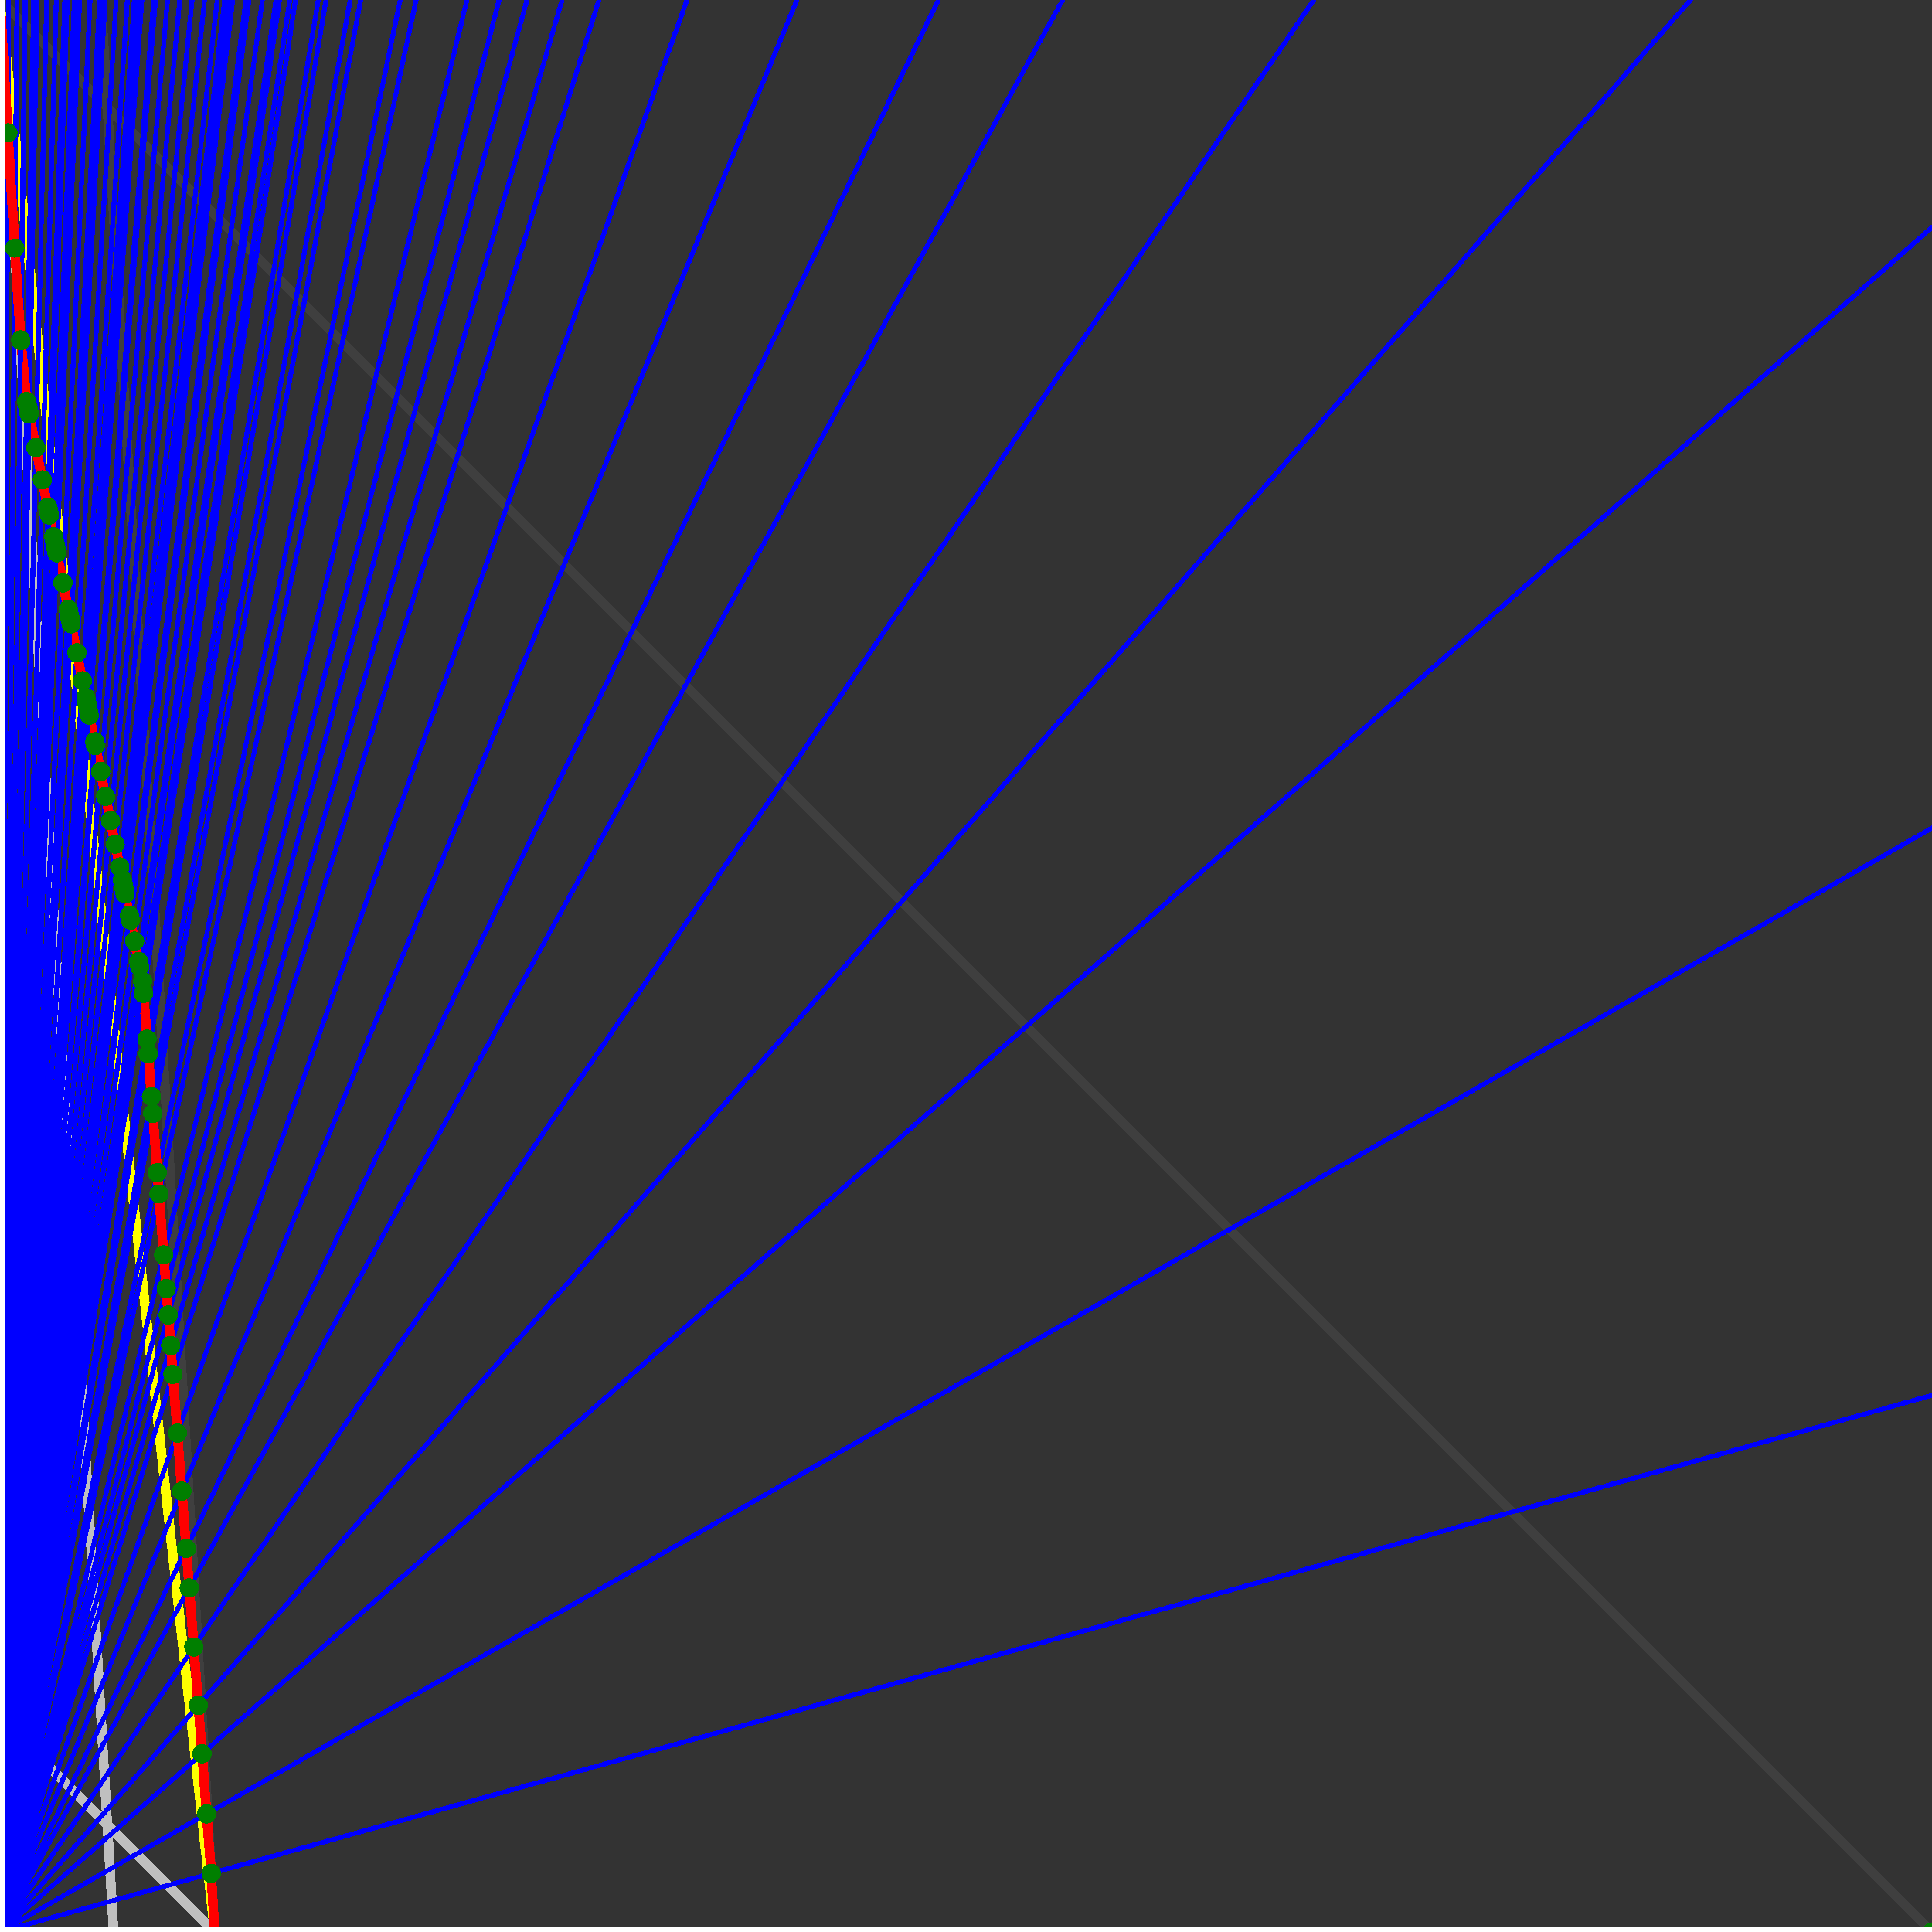 <svg xmlns="http://www.w3.org/2000/svg" version="1.1" width = "750" height = "750" viewBox = "0 0 750 750"  shape-rendering="crispEdges">
<rect x="0" y="0" width="750" height="750" fill="#333333" stroke="none"/>
<path stroke-linejoin="round" stroke-linecap="round" stroke="rgb(255,255,0)" stroke-width="3.75" fill="none" d="M 83.333 750 L 0 0 " />
<path stroke-linejoin="round" stroke-linecap="round" stroke="rgb(63,63,63)" stroke-width="3.75" fill="none" d="M 0 0 L 750 750 M 83.333 750 L 39.216 0 " />
<path stroke-linejoin="round" stroke-linecap="round" stroke="rgb(191,191,191)" stroke-width="3.75" fill="none" d="M 0 666.667 L 83.333 750 M 0 0 L 44.118 750 " />
<path stroke-linejoin="round" stroke-linecap="round" stroke="rgb(0,0,255)" stroke-width="1.875" fill="none" d="M 0 750 L 750 541.667 " />
<path stroke-linejoin="round" stroke-linecap="round" stroke="rgb(255,0,0)" stroke-width="3.75" fill="none" d="M 81.994 727.224 L 83.333 750 " />
<path stroke-linejoin="round" stroke-linecap="round" stroke="rgb(0,0,255)" stroke-width="1.875" fill="none" d="M 0 750 L 750 321.429 " />
<path stroke-linejoin="round" stroke-linecap="round" stroke="rgb(255,0,0)" stroke-width="3.75" fill="none" d="M 80.219 704.16 L 81.994 727.224 " />
<path stroke-linejoin="round" stroke-linecap="round" stroke="rgb(0,0,255)" stroke-width="1.875" fill="none" d="M 0 750 L 750 88.235 " />
<path stroke-linejoin="round" stroke-linecap="round" stroke="rgb(255,0,0)" stroke-width="3.75" fill="none" d="M 78.423 680.803 L 80.219 704.16 " />
<path stroke-linejoin="round" stroke-linecap="round" stroke="rgb(0,0,255)" stroke-width="1.875" fill="none" d="M 0 750 L 656.25 0 " />
<path stroke-linejoin="round" stroke-linecap="round" stroke="rgb(255,0,0)" stroke-width="3.75" fill="none" d="M 76.978 662.025 L 78.423 680.803 " />
<path stroke-linejoin="round" stroke-linecap="round" stroke="rgb(0,0,255)" stroke-width="1.875" fill="none" d="M 0 750 L 510 0 " />
<path stroke-linejoin="round" stroke-linecap="round" stroke="rgb(255,0,0)" stroke-width="3.75" fill="none" d="M 75.235 639.361 L 76.978 662.025 " />
<path stroke-linejoin="round" stroke-linecap="round" stroke="rgb(0,0,255)" stroke-width="1.875" fill="none" d="M 0 750 L 412.5 0 " />
<path stroke-linejoin="round" stroke-linecap="round" stroke="rgb(255,0,0)" stroke-width="3.75" fill="none" d="M 73.47 616.418 L 75.235 639.361 " />
<path stroke-linejoin="round" stroke-linecap="round" stroke="rgb(0,0,255)" stroke-width="1.875" fill="none" d="M 0 750 L 364.286 0 " />
<path stroke-linejoin="round" stroke-linecap="round" stroke="rgb(255,0,0)" stroke-width="3.75" fill="none" d="M 72.296 601.155 L 73.47 616.418 " />
<path stroke-linejoin="round" stroke-linecap="round" stroke="rgb(0,0,255)" stroke-width="1.875" fill="none" d="M 0 750 L 309.375 0 " />
<path stroke-linejoin="round" stroke-linecap="round" stroke="rgb(255,0,0)" stroke-width="3.75" fill="none" d="M 70.583 578.889 L 72.296 601.155 " />
<path stroke-linejoin="round" stroke-linecap="round" stroke="rgb(0,0,255)" stroke-width="1.875" fill="none" d="M 0 750 L 266.667 0 " />
<path stroke-linejoin="round" stroke-linecap="round" stroke="rgb(255,0,0)" stroke-width="3.75" fill="none" d="M 68.85 556.359 L 70.583 578.889 " />
<path stroke-linejoin="round" stroke-linecap="round" stroke="rgb(0,0,255)" stroke-width="1.875" fill="none" d="M 0 750 L 232.5 0 " />
<path stroke-linejoin="round" stroke-linecap="round" stroke="rgb(255,0,0)" stroke-width="3.75" fill="none" d="M 67.096 533.56 L 68.85 556.359 " />
<path stroke-linejoin="round" stroke-linecap="round" stroke="rgb(0,0,255)" stroke-width="1.875" fill="none" d="M 0 750 L 218.182 0 " />
<path stroke-linejoin="round" stroke-linecap="round" stroke="rgb(255,0,0)" stroke-width="3.75" fill="none" d="M 66.232 522.327 L 67.096 533.56 " />
<path stroke-linejoin="round" stroke-linecap="round" stroke="rgb(0,0,255)" stroke-width="1.875" fill="none" d="M 0 750 L 204.545 0 " />
<path stroke-linejoin="round" stroke-linecap="round" stroke="rgb(255,0,0)" stroke-width="3.75" fill="none" d="M 65.322 510.488 L 66.232 522.327 " />
<path stroke-linejoin="round" stroke-linecap="round" stroke="rgb(0,0,255)" stroke-width="1.875" fill="none" d="M 0 750 L 193.75 0 " />
<path stroke-linejoin="round" stroke-linecap="round" stroke="rgb(255,0,0)" stroke-width="3.75" fill="none" d="M 64.531 500.204 L 65.322 510.488 " />
<path stroke-linejoin="round" stroke-linecap="round" stroke="rgb(0,0,255)" stroke-width="1.875" fill="none" d="M 0 750 L 181.25 0 " />
<path stroke-linejoin="round" stroke-linecap="round" stroke="rgb(255,0,0)" stroke-width="3.75" fill="none" d="M 63.525 487.137 L 64.531 500.204 " />
<path stroke-linejoin="round" stroke-linecap="round" stroke="rgb(0,0,255)" stroke-width="1.875" fill="none" d="M 0 750 L 161.538 0 " />
<path stroke-linejoin="round" stroke-linecap="round" stroke="rgb(255,0,0)" stroke-width="3.75" fill="none" d="M 61.707 463.502 L 63.525 487.137 " />
<path stroke-linejoin="round" stroke-linecap="round" stroke="rgb(0,0,255)" stroke-width="1.875" fill="none" d="M 0 750 L 155.357 0 " />
<path stroke-linejoin="round" stroke-linecap="round" stroke="rgb(255,0,0)" stroke-width="3.75" fill="none" d="M 61.068 455.19 L 61.707 463.502 " />
<path stroke-linejoin="round" stroke-linecap="round" stroke="rgb(0,0,255)" stroke-width="1.875" fill="none" d="M 0 750 L 140 0 " />
<path stroke-linejoin="round" stroke-linecap="round" stroke="rgb(255,0,0)" stroke-width="3.75" fill="none" d="M 59.306 432.288 L 61.068 455.19 " />
<path stroke-linejoin="round" stroke-linecap="round" stroke="rgb(0,0,255)" stroke-width="1.875" fill="none" d="M 0 750 L 135.937 0 " />
<path stroke-linejoin="round" stroke-linecap="round" stroke="rgb(255,0,0)" stroke-width="3.75" fill="none" d="M 58.793 425.622 L 59.306 432.288 " />
<path stroke-linejoin="round" stroke-linecap="round" stroke="rgb(0,0,255)" stroke-width="1.875" fill="none" d="M 0 750 L 126.562 0 " />
<path stroke-linejoin="round" stroke-linecap="round" stroke="rgb(255,0,0)" stroke-width="3.75" fill="none" d="M 57.524 409.118 L 58.793 425.622 " />
<path stroke-linejoin="round" stroke-linecap="round" stroke="rgb(0,0,255)" stroke-width="1.875" fill="none" d="M 0 750 L 123.529 0 " />
<path stroke-linejoin="round" stroke-linecap="round" stroke="rgb(255,0,0)" stroke-width="3.75" fill="none" d="M 57.085 403.413 L 57.524 409.118 " />
<path stroke-linejoin="round" stroke-linecap="round" stroke="rgb(0,0,255)" stroke-width="1.875" fill="none" d="M 0 750 L 114.706 0 " />
<path stroke-linejoin="round" stroke-linecap="round" stroke="rgb(255,0,0)" stroke-width="3.75" fill="none" d="M 55.72 385.674 L 57.085 403.413 " />
<path stroke-linejoin="round" stroke-linecap="round" stroke="rgb(0,0,255)" stroke-width="1.875" fill="none" d="M 0 750 L 112.5 0 " />
<path stroke-linejoin="round" stroke-linecap="round" stroke="rgb(255,0,0)" stroke-width="3.75" fill="none" d="M 55.357 380.952 L 55.72 385.674 " />
<path stroke-linejoin="round" stroke-linecap="round" stroke="rgb(0,0,255)" stroke-width="1.875" fill="none" d="M 0 750 L 108.491 0 " />
<path stroke-linejoin="round" stroke-linecap="round" stroke="rgb(255,0,0)" stroke-width="3.75" fill="none" d="M 54.212 375.228 L 55.357 380.952 " />
<path stroke-linejoin="round" stroke-linecap="round" stroke="rgb(0,0,255)" stroke-width="1.875" fill="none" d="M 0 750 L 107.143 0 " />
<path stroke-linejoin="round" stroke-linecap="round" stroke="rgb(255,0,0)" stroke-width="3.75" fill="none" d="M 53.82 373.263 L 54.212 375.228 " />
<path stroke-linejoin="round" stroke-linecap="round" stroke="rgb(0,0,255)" stroke-width="1.875" fill="none" d="M 0 750 L 101.852 0 " />
<path stroke-linejoin="round" stroke-linecap="round" stroke="rgb(255,0,0)" stroke-width="3.75" fill="none" d="M 52.237 365.349 L 53.82 373.263 " />
<path stroke-linejoin="round" stroke-linecap="round" stroke="rgb(0,0,255)" stroke-width="1.875" fill="none" d="M 0 750 L 96.626 0 " />
<path stroke-linejoin="round" stroke-linecap="round" stroke="rgb(255,0,0)" stroke-width="3.75" fill="none" d="M 50.606 357.198 L 52.237 365.349 " />
<path stroke-linejoin="round" stroke-linecap="round" stroke="rgb(0,0,255)" stroke-width="1.875" fill="none" d="M 0 750 L 95.455 0 " />
<path stroke-linejoin="round" stroke-linecap="round" stroke="rgb(255,0,0)" stroke-width="3.75" fill="none" d="M 50.232 355.323 L 50.606 357.198 " />
<path stroke-linejoin="round" stroke-linecap="round" stroke="rgb(0,0,255)" stroke-width="1.875" fill="none" d="M 0 750 L 90.361 0 " />
<path stroke-linejoin="round" stroke-linecap="round" stroke="rgb(255,0,0)" stroke-width="3.75" fill="none" d="M 48.559 346.96 L 50.232 355.323 " />
<path stroke-linejoin="round" stroke-linecap="round" stroke="rgb(0,0,255)" stroke-width="1.875" fill="none" d="M 0 750 L 89.286 0 " />
<path stroke-linejoin="round" stroke-linecap="round" stroke="rgb(255,0,0)" stroke-width="3.75" fill="none" d="M 48.197 345.149 L 48.559 346.96 " />
<path stroke-linejoin="round" stroke-linecap="round" stroke="rgb(0,0,255)" stroke-width="1.875" fill="none" d="M 0 750 L 88.235 0 " />
<path stroke-linejoin="round" stroke-linecap="round" stroke="rgb(255,0,0)" stroke-width="3.75" fill="none" d="M 47.84 343.363 L 48.197 345.149 " />
<path stroke-linejoin="round" stroke-linecap="round" stroke="rgb(0,0,255)" stroke-width="1.875" fill="none" d="M 0 750 L 87.209 0 " />
<path stroke-linejoin="round" stroke-linecap="round" stroke="rgb(255,0,0)" stroke-width="3.75" fill="none" d="M 47.488 341.605 L 47.84 343.363 " />
<path stroke-linejoin="round" stroke-linecap="round" stroke="rgb(0,0,255)" stroke-width="1.875" fill="none" d="M 0 750 L 84.32 0 " />
<path stroke-linejoin="round" stroke-linecap="round" stroke="rgb(255,0,0)" stroke-width="3.75" fill="none" d="M 46.481 336.568 L 47.488 341.605 " />
<path stroke-linejoin="round" stroke-linecap="round" stroke="rgb(0,0,255)" stroke-width="1.875" fill="none" d="M 0 750 L 79.412 0 " />
<path stroke-linejoin="round" stroke-linecap="round" stroke="rgb(255,0,0)" stroke-width="3.75" fill="none" d="M 44.712 327.724 L 46.481 336.568 " />
<path stroke-linejoin="round" stroke-linecap="round" stroke="rgb(0,0,255)" stroke-width="1.875" fill="none" d="M 0 750 L 74.561 0 " />
<path stroke-linejoin="round" stroke-linecap="round" stroke="rgb(255,0,0)" stroke-width="3.75" fill="none" d="M 42.887 318.603 L 44.712 327.724 " />
<path stroke-linejoin="round" stroke-linecap="round" stroke="rgb(0,0,255)" stroke-width="1.875" fill="none" d="M 0 750 L 69.767 0 " />
<path stroke-linejoin="round" stroke-linecap="round" stroke="rgb(255,0,0)" stroke-width="3.75" fill="none" d="M 41.005 309.192 L 42.887 318.603 " />
<path stroke-linejoin="round" stroke-linecap="round" stroke="rgb(0,0,255)" stroke-width="1.875" fill="none" d="M 0 750 L 65.029 0 " />
<path stroke-linejoin="round" stroke-linecap="round" stroke="rgb(255,0,0)" stroke-width="3.75" fill="none" d="M 39.063 299.478 L 41.005 309.192 " />
<path stroke-linejoin="round" stroke-linecap="round" stroke="rgb(0,0,255)" stroke-width="1.875" fill="none" d="M 0 750 L 60.345 0 " />
<path stroke-linejoin="round" stroke-linecap="round" stroke="rgb(255,0,0)" stroke-width="3.75" fill="none" d="M 37.056 289.446 L 39.063 299.478 " />
<path stroke-linejoin="round" stroke-linecap="round" stroke="rgb(0,0,255)" stroke-width="1.875" fill="none" d="M 0 750 L 59.659 0 " />
<path stroke-linejoin="round" stroke-linecap="round" stroke="rgb(255,0,0)" stroke-width="3.75" fill="none" d="M 36.755 287.939 L 37.056 289.446 " />
<path stroke-linejoin="round" stroke-linecap="round" stroke="rgb(0,0,255)" stroke-width="1.875" fill="none" d="M 0 750 L 55.085 0 " />
<path stroke-linejoin="round" stroke-linecap="round" stroke="rgb(255,0,0)" stroke-width="3.75" fill="none" d="M 34.694 277.633 L 36.755 287.939 " />
<path stroke-linejoin="round" stroke-linecap="round" stroke="rgb(0,0,255)" stroke-width="1.875" fill="none" d="M 0 750 L 54.469 0 " />
<path stroke-linejoin="round" stroke-linecap="round" stroke="rgb(255,0,0)" stroke-width="3.75" fill="none" d="M 34.409 276.211 L 34.694 277.633 " />
<path stroke-linejoin="round" stroke-linecap="round" stroke="rgb(0,0,255)" stroke-width="1.875" fill="none" d="M 0 750 L 53.867 0 " />
<path stroke-linejoin="round" stroke-linecap="round" stroke="rgb(255,0,0)" stroke-width="3.75" fill="none" d="M 34.129 274.813 L 34.409 276.211 " />
<path stroke-linejoin="round" stroke-linecap="round" stroke="rgb(0,0,255)" stroke-width="1.875" fill="none" d="M 0 750 L 53.279 0 " />
<path stroke-linejoin="round" stroke-linecap="round" stroke="rgb(255,0,0)" stroke-width="3.75" fill="none" d="M 33.854 273.437 L 34.129 274.813 " />
<path stroke-linejoin="round" stroke-linecap="round" stroke="rgb(0,0,255)" stroke-width="1.875" fill="none" d="M 0 750 L 52.703 0 " />
<path stroke-linejoin="round" stroke-linecap="round" stroke="rgb(255,0,0)" stroke-width="3.75" fill="none" d="M 33.583 272.082 L 33.854 273.437 " />
<path stroke-linejoin="round" stroke-linecap="round" stroke="rgb(0,0,255)" stroke-width="1.875" fill="none" d="M 0 750 L 52.139 0 " />
<path stroke-linejoin="round" stroke-linecap="round" stroke="rgb(255,0,0)" stroke-width="3.75" fill="none" d="M 33.317 270.75 L 33.583 272.082 " />
<path stroke-linejoin="round" stroke-linecap="round" stroke="rgb(0,0,255)" stroke-width="1.875" fill="none" d="M 0 750 L 49.451 0 " />
<path stroke-linejoin="round" stroke-linecap="round" stroke="rgb(255,0,0)" stroke-width="3.75" fill="none" d="M 32.025 264.29 L 33.317 270.75 " />
<path stroke-linejoin="round" stroke-linecap="round" stroke="rgb(0,0,255)" stroke-width="1.875" fill="none" d="M 0 750 L 45.082 0 " />
<path stroke-linejoin="round" stroke-linecap="round" stroke="rgb(255,0,0)" stroke-width="3.75" fill="none" d="M 29.849 253.413 L 32.025 264.29 " />
<path stroke-linejoin="round" stroke-linecap="round" stroke="rgb(0,0,255)" stroke-width="1.875" fill="none" d="M 0 750 L 40.761 0 " />
<path stroke-linejoin="round" stroke-linecap="round" stroke="rgb(255,0,0)" stroke-width="3.75" fill="none" d="M 27.6 242.164 L 29.849 253.413 " />
<path stroke-linejoin="round" stroke-linecap="round" stroke="rgb(0,0,255)" stroke-width="1.875" fill="none" d="M 0 750 L 40.323 0 " />
<path stroke-linejoin="round" stroke-linecap="round" stroke="rgb(255,0,0)" stroke-width="3.75" fill="none" d="M 27.366 240.995 L 27.6 242.164 " />
<path stroke-linejoin="round" stroke-linecap="round" stroke="rgb(0,0,255)" stroke-width="1.875" fill="none" d="M 0 750 L 39.894 0 " />
<path stroke-linejoin="round" stroke-linecap="round" stroke="rgb(255,0,0)" stroke-width="3.75" fill="none" d="M 27.136 239.845 L 27.366 240.995 " />
<path stroke-linejoin="round" stroke-linecap="round" stroke="rgb(0,0,255)" stroke-width="1.875" fill="none" d="M 0 750 L 39.474 0 " />
<path stroke-linejoin="round" stroke-linecap="round" stroke="rgb(255,0,0)" stroke-width="3.75" fill="none" d="M 26.91 238.714 L 27.136 239.845 " />
<path stroke-linejoin="round" stroke-linecap="round" stroke="rgb(0,0,255)" stroke-width="1.875" fill="none" d="M 0 750 L 39.063 0 " />
<path stroke-linejoin="round" stroke-linecap="round" stroke="rgb(255,0,0)" stroke-width="3.75" fill="none" d="M 26.687 237.602 L 26.91 238.714 " />
<path stroke-linejoin="round" stroke-linecap="round" stroke="rgb(0,0,255)" stroke-width="1.875" fill="none" d="M 0 750 L 38.66 0 " />
<path stroke-linejoin="round" stroke-linecap="round" stroke="rgb(255,0,0)" stroke-width="3.75" fill="none" d="M 26.469 236.509 L 26.687 237.602 " />
<path stroke-linejoin="round" stroke-linecap="round" stroke="rgb(0,0,255)" stroke-width="1.875" fill="none" d="M 0 750 L 34.974 0 " />
<path stroke-linejoin="round" stroke-linecap="round" stroke="rgb(255,0,0)" stroke-width="3.75" fill="none" d="M 24.422 226.277 L 26.469 236.509 " />
<path stroke-linejoin="round" stroke-linecap="round" stroke="rgb(0,0,255)" stroke-width="1.875" fill="none" d="M 0 750 L 30.928 0 " />
<path stroke-linejoin="round" stroke-linecap="round" stroke="rgb(255,0,0)" stroke-width="3.75" fill="none" d="M 22.08 214.565 L 24.422 226.277 " />
<path stroke-linejoin="round" stroke-linecap="round" stroke="rgb(0,0,255)" stroke-width="1.875" fill="none" d="M 0 750 L 30.612 0 " />
<path stroke-linejoin="round" stroke-linecap="round" stroke="rgb(255,0,0)" stroke-width="3.75" fill="none" d="M 21.893 213.629 L 22.08 214.565 " />
<path stroke-linejoin="round" stroke-linecap="round" stroke="rgb(0,0,255)" stroke-width="1.875" fill="none" d="M 0 750 L 30.303 0 " />
<path stroke-linejoin="round" stroke-linecap="round" stroke="rgb(255,0,0)" stroke-width="3.75" fill="none" d="M 21.709 212.709 L 21.893 213.629 " />
<path stroke-linejoin="round" stroke-linecap="round" stroke="rgb(0,0,255)" stroke-width="1.875" fill="none" d="M 0 750 L 30 0 " />
<path stroke-linejoin="round" stroke-linecap="round" stroke="rgb(255,0,0)" stroke-width="3.75" fill="none" d="M 21.528 211.805 L 21.709 212.709 " />
<path stroke-linejoin="round" stroke-linecap="round" stroke="rgb(0,0,255)" stroke-width="1.875" fill="none" d="M 0 750 L 29.703 0 " />
<path stroke-linejoin="round" stroke-linecap="round" stroke="rgb(255,0,0)" stroke-width="3.75" fill="none" d="M 21.35 210.915 L 21.528 211.805 " />
<path stroke-linejoin="round" stroke-linecap="round" stroke="rgb(0,0,255)" stroke-width="1.875" fill="none" d="M 0 750 L 29.412 0 " />
<path stroke-linejoin="round" stroke-linecap="round" stroke="rgb(255,0,0)" stroke-width="3.75" fill="none" d="M 21.175 210.04 L 21.35 210.915 " />
<path stroke-linejoin="round" stroke-linecap="round" stroke="rgb(0,0,255)" stroke-width="1.875" fill="none" d="M 0 750 L 29.126 0 " />
<path stroke-linejoin="round" stroke-linecap="round" stroke="rgb(255,0,0)" stroke-width="3.75" fill="none" d="M 21.003 209.179 L 21.175 210.04 " />
<path stroke-linejoin="round" stroke-linecap="round" stroke="rgb(0,0,255)" stroke-width="1.875" fill="none" d="M 0 750 L 28.846 0 " />
<path stroke-linejoin="round" stroke-linecap="round" stroke="rgb(255,0,0)" stroke-width="3.75" fill="none" d="M 20.833 208.332 L 21.003 209.179 " />
<path stroke-linejoin="round" stroke-linecap="round" stroke="rgb(0,0,255)" stroke-width="1.875" fill="none" d="M 0 750 L 26.119 0 " />
<path stroke-linejoin="round" stroke-linecap="round" stroke="rgb(255,0,0)" stroke-width="3.75" fill="none" d="M 19.156 199.946 L 20.833 208.332 " />
<path stroke-linejoin="round" stroke-linecap="round" stroke="rgb(0,0,255)" stroke-width="1.875" fill="none" d="M 0 750 L 25.862 0 " />
<path stroke-linejoin="round" stroke-linecap="round" stroke="rgb(255,0,0)" stroke-width="3.75" fill="none" d="M 18.995 199.141 L 19.156 199.946 " />
<path stroke-linejoin="round" stroke-linecap="round" stroke="rgb(0,0,255)" stroke-width="1.875" fill="none" d="M 0 750 L 25.61 0 " />
<path stroke-linejoin="round" stroke-linecap="round" stroke="rgb(255,0,0)" stroke-width="3.75" fill="none" d="M 18.837 198.35 L 18.995 199.141 " />
<path stroke-linejoin="round" stroke-linecap="round" stroke="rgb(0,0,255)" stroke-width="1.875" fill="none" d="M 0 750 L 25.362 0 " />
<path stroke-linejoin="round" stroke-linecap="round" stroke="rgb(255,0,0)" stroke-width="3.75" fill="none" d="M 18.681 197.571 L 18.837 198.35 " />
<path stroke-linejoin="round" stroke-linecap="round" stroke="rgb(0,0,255)" stroke-width="1.875" fill="none" d="M 0 750 L 25.12 0 " />
<path stroke-linejoin="round" stroke-linecap="round" stroke="rgb(255,0,0)" stroke-width="3.75" fill="none" d="M 18.528 196.806 L 18.681 197.571 " />
<path stroke-linejoin="round" stroke-linecap="round" stroke="rgb(0,0,255)" stroke-width="1.875" fill="none" d="M 0 750 L 21.845 0 " />
<path stroke-linejoin="round" stroke-linecap="round" stroke="rgb(255,0,0)" stroke-width="3.75" fill="none" d="M 16.42 186.263 L 18.528 196.806 " />
<path stroke-linejoin="round" stroke-linecap="round" stroke="rgb(0,0,255)" stroke-width="1.875" fill="none" d="M 0 750 L 18.116 0 " />
<path stroke-linejoin="round" stroke-linecap="round" stroke="rgb(255,0,0)" stroke-width="3.75" fill="none" d="M 13.919 173.76 L 16.42 186.263 " />
<path stroke-linejoin="round" stroke-linecap="round" stroke="rgb(0,0,255)" stroke-width="1.875" fill="none" d="M 0 750 L 14.423 0 " />
<path stroke-linejoin="round" stroke-linecap="round" stroke="rgb(255,0,0)" stroke-width="3.75" fill="none" d="M 11.33 160.818 L 13.919 173.76 " />
<path stroke-linejoin="round" stroke-linecap="round" stroke="rgb(0,0,255)" stroke-width="1.875" fill="none" d="M 0 750 L 14.286 0 " />
<path stroke-linejoin="round" stroke-linecap="round" stroke="rgb(255,0,0)" stroke-width="3.75" fill="none" d="M 11.232 160.325 L 11.33 160.818 " />
<path stroke-linejoin="round" stroke-linecap="round" stroke="rgb(0,0,255)" stroke-width="1.875" fill="none" d="M 0 750 L 14.151 0 " />
<path stroke-linejoin="round" stroke-linecap="round" stroke="rgb(255,0,0)" stroke-width="3.75" fill="none" d="M 11.135 159.841 L 11.232 160.325 " />
<path stroke-linejoin="round" stroke-linecap="round" stroke="rgb(0,0,255)" stroke-width="1.875" fill="none" d="M 0 750 L 14.019 0 " />
<path stroke-linejoin="round" stroke-linecap="round" stroke="rgb(255,0,0)" stroke-width="3.75" fill="none" d="M 11.04 159.365 L 11.135 159.841 " />
<path stroke-linejoin="round" stroke-linecap="round" stroke="rgb(0,0,255)" stroke-width="1.875" fill="none" d="M 0 750 L 13.889 0 " />
<path stroke-linejoin="round" stroke-linecap="round" stroke="rgb(255,0,0)" stroke-width="3.75" fill="none" d="M 10.946 158.897 L 11.04 159.365 " />
<path stroke-linejoin="round" stroke-linecap="round" stroke="rgb(0,0,255)" stroke-width="1.875" fill="none" d="M 0 750 L 13.636 0 " />
<path stroke-linejoin="round" stroke-linecap="round" stroke="rgb(255,0,0)" stroke-width="3.75" fill="none" d="M 10.764 157.985 L 10.946 158.897 " />
<path stroke-linejoin="round" stroke-linecap="round" stroke="rgb(0,0,255)" stroke-width="1.875" fill="none" d="M 0 750 L 13.514 0 " />
<path stroke-linejoin="round" stroke-linecap="round" stroke="rgb(255,0,0)" stroke-width="3.75" fill="none" d="M 10.675 157.54 L 10.764 157.985 " />
<path stroke-linejoin="round" stroke-linecap="round" stroke="rgb(0,0,255)" stroke-width="1.875" fill="none" d="M 0 750 L 13.393 0 " />
<path stroke-linejoin="round" stroke-linecap="round" stroke="rgb(255,0,0)" stroke-width="3.75" fill="none" d="M 10.587 157.103 L 10.675 157.54 " />
<path stroke-linejoin="round" stroke-linecap="round" stroke="rgb(0,0,255)" stroke-width="1.875" fill="none" d="M 0 750 L 13.274 0 " />
<path stroke-linejoin="round" stroke-linecap="round" stroke="rgb(255,0,0)" stroke-width="3.75" fill="none" d="M 10.501 156.672 L 10.587 157.103 " />
<path stroke-linejoin="round" stroke-linecap="round" stroke="rgb(0,0,255)" stroke-width="1.875" fill="none" d="M 0 750 L 13.158 0 " />
<path stroke-linejoin="round" stroke-linecap="round" stroke="rgb(255,0,0)" stroke-width="3.75" fill="none" d="M 10.417 156.249 L 10.501 156.672 " />
<path stroke-linejoin="round" stroke-linecap="round" stroke="rgb(0,0,255)" stroke-width="1.875" fill="none" d="M 0 750 L 13.043 0 " />
<path stroke-linejoin="round" stroke-linecap="round" stroke="rgb(255,0,0)" stroke-width="3.75" fill="none" d="M 10.333 155.832 L 10.417 156.249 " />
<path stroke-linejoin="round" stroke-linecap="round" stroke="rgb(0,0,255)" stroke-width="1.875" fill="none" d="M 0 750 L 9.825 0 " />
<path stroke-linejoin="round" stroke-linecap="round" stroke="rgb(255,0,0)" stroke-width="3.75" fill="none" d="M 8.093 132.249 L 10.333 155.832 " />
<path stroke-linejoin="round" stroke-linecap="round" stroke="rgb(0,0,255)" stroke-width="1.875" fill="none" d="M 0 750 L 9.74 0 " />
<path stroke-linejoin="round" stroke-linecap="round" stroke="rgb(255,0,0)" stroke-width="3.75" fill="none" d="M 8.027 131.92 L 8.093 132.249 " />
<path stroke-linejoin="round" stroke-linecap="round" stroke="rgb(0,0,255)" stroke-width="1.875" fill="none" d="M 0 750 L 6.579 0 " />
<path stroke-linejoin="round" stroke-linecap="round" stroke="rgb(255,0,0)" stroke-width="3.75" fill="none" d="M 5.734 96.33 L 8.027 131.92 " />
<path stroke-linejoin="round" stroke-linecap="round" stroke="rgb(0,0,255)" stroke-width="1.875" fill="none" d="M 0 750 L 3.275 0 " />
<path stroke-linejoin="round" stroke-linecap="round" stroke="rgb(255,0,0)" stroke-width="3.75" fill="none" d="M 3.05 51.562 L 5.734 96.33 " />
<path stroke-linejoin="round" stroke-linecap="round" stroke="rgb(0,0,255)" stroke-width="1.875" fill="none" d="M 0 750 L 0 0 " />
<path stroke-linejoin="round" stroke-linecap="round" stroke="rgb(255,0,0)" stroke-width="3.75" fill="none" d="M 0 0 L 3.05 51.562 " />
<circle cx="81.994" cy="727.224" r="3.75" style="fill:rgb(0,127,0);stroke-width:1" /><circle cx="80.219" cy="704.16" r="3.75" style="fill:rgb(0,127,0);stroke-width:1" /><circle cx="78.423" cy="680.803" r="3.75" style="fill:rgb(0,127,0);stroke-width:1" /><circle cx="76.978" cy="662.025" r="3.75" style="fill:rgb(0,127,0);stroke-width:1" /><circle cx="75.235" cy="639.361" r="3.75" style="fill:rgb(0,127,0);stroke-width:1" /><circle cx="73.47" cy="616.418" r="3.75" style="fill:rgb(0,127,0);stroke-width:1" /><circle cx="72.296" cy="601.155" r="3.75" style="fill:rgb(0,127,0);stroke-width:1" /><circle cx="70.583" cy="578.889" r="3.75" style="fill:rgb(0,127,0);stroke-width:1" /><circle cx="68.85" cy="556.359" r="3.75" style="fill:rgb(0,127,0);stroke-width:1" /><circle cx="67.096" cy="533.56" r="3.75" style="fill:rgb(0,127,0);stroke-width:1" /><circle cx="66.232" cy="522.327" r="3.75" style="fill:rgb(0,127,0);stroke-width:1" /><circle cx="65.322" cy="510.488" r="3.75" style="fill:rgb(0,127,0);stroke-width:1" /><circle cx="64.531" cy="500.204" r="3.75" style="fill:rgb(0,127,0);stroke-width:1" /><circle cx="63.525" cy="487.137" r="3.75" style="fill:rgb(0,127,0);stroke-width:1" /><circle cx="61.707" cy="463.502" r="3.75" style="fill:rgb(0,127,0);stroke-width:1" /><circle cx="61.068" cy="455.19" r="3.75" style="fill:rgb(0,127,0);stroke-width:1" /><circle cx="59.306" cy="432.288" r="3.75" style="fill:rgb(0,127,0);stroke-width:1" /><circle cx="58.793" cy="425.622" r="3.75" style="fill:rgb(0,127,0);stroke-width:1" /><circle cx="57.524" cy="409.118" r="3.75" style="fill:rgb(0,127,0);stroke-width:1" /><circle cx="57.085" cy="403.413" r="3.75" style="fill:rgb(0,127,0);stroke-width:1" /><circle cx="55.72" cy="385.674" r="3.75" style="fill:rgb(0,127,0);stroke-width:1" /><circle cx="55.357" cy="380.952" r="3.75" style="fill:rgb(0,127,0);stroke-width:1" /><circle cx="54.212" cy="375.228" r="3.75" style="fill:rgb(0,127,0);stroke-width:1" /><circle cx="53.82" cy="373.263" r="3.75" style="fill:rgb(0,127,0);stroke-width:1" /><circle cx="52.237" cy="365.349" r="3.75" style="fill:rgb(0,127,0);stroke-width:1" /><circle cx="50.606" cy="357.198" r="3.75" style="fill:rgb(0,127,0);stroke-width:1" /><circle cx="50.232" cy="355.323" r="3.75" style="fill:rgb(0,127,0);stroke-width:1" /><circle cx="48.559" cy="346.96" r="3.75" style="fill:rgb(0,127,0);stroke-width:1" /><circle cx="48.197" cy="345.149" r="3.75" style="fill:rgb(0,127,0);stroke-width:1" /><circle cx="47.84" cy="343.363" r="3.75" style="fill:rgb(0,127,0);stroke-width:1" /><circle cx="47.488" cy="341.605" r="3.75" style="fill:rgb(0,127,0);stroke-width:1" /><circle cx="46.481" cy="336.568" r="3.75" style="fill:rgb(0,127,0);stroke-width:1" /><circle cx="44.712" cy="327.724" r="3.75" style="fill:rgb(0,127,0);stroke-width:1" /><circle cx="42.887" cy="318.603" r="3.75" style="fill:rgb(0,127,0);stroke-width:1" /><circle cx="41.005" cy="309.192" r="3.75" style="fill:rgb(0,127,0);stroke-width:1" /><circle cx="39.063" cy="299.478" r="3.75" style="fill:rgb(0,127,0);stroke-width:1" /><circle cx="37.056" cy="289.446" r="3.75" style="fill:rgb(0,127,0);stroke-width:1" /><circle cx="36.755" cy="287.939" r="3.75" style="fill:rgb(0,127,0);stroke-width:1" /><circle cx="34.694" cy="277.633" r="3.75" style="fill:rgb(0,127,0);stroke-width:1" /><circle cx="34.409" cy="276.211" r="3.75" style="fill:rgb(0,127,0);stroke-width:1" /><circle cx="34.129" cy="274.813" r="3.75" style="fill:rgb(0,127,0);stroke-width:1" /><circle cx="33.854" cy="273.437" r="3.75" style="fill:rgb(0,127,0);stroke-width:1" /><circle cx="33.583" cy="272.082" r="3.75" style="fill:rgb(0,127,0);stroke-width:1" /><circle cx="33.317" cy="270.75" r="3.75" style="fill:rgb(0,127,0);stroke-width:1" /><circle cx="32.025" cy="264.29" r="3.75" style="fill:rgb(0,127,0);stroke-width:1" /><circle cx="29.849" cy="253.413" r="3.75" style="fill:rgb(0,127,0);stroke-width:1" /><circle cx="27.6" cy="242.164" r="3.75" style="fill:rgb(0,127,0);stroke-width:1" /><circle cx="27.366" cy="240.995" r="3.75" style="fill:rgb(0,127,0);stroke-width:1" /><circle cx="27.136" cy="239.845" r="3.75" style="fill:rgb(0,127,0);stroke-width:1" /><circle cx="26.91" cy="238.714" r="3.75" style="fill:rgb(0,127,0);stroke-width:1" /><circle cx="26.687" cy="237.602" r="3.75" style="fill:rgb(0,127,0);stroke-width:1" /><circle cx="26.469" cy="236.509" r="3.75" style="fill:rgb(0,127,0);stroke-width:1" /><circle cx="24.422" cy="226.277" r="3.75" style="fill:rgb(0,127,0);stroke-width:1" /><circle cx="22.08" cy="214.565" r="3.75" style="fill:rgb(0,127,0);stroke-width:1" /><circle cx="21.893" cy="213.629" r="3.75" style="fill:rgb(0,127,0);stroke-width:1" /><circle cx="21.709" cy="212.709" r="3.75" style="fill:rgb(0,127,0);stroke-width:1" /><circle cx="21.528" cy="211.805" r="3.75" style="fill:rgb(0,127,0);stroke-width:1" /><circle cx="21.35" cy="210.915" r="3.75" style="fill:rgb(0,127,0);stroke-width:1" /><circle cx="21.175" cy="210.04" r="3.75" style="fill:rgb(0,127,0);stroke-width:1" /><circle cx="21.003" cy="209.179" r="3.75" style="fill:rgb(0,127,0);stroke-width:1" /><circle cx="20.833" cy="208.332" r="3.75" style="fill:rgb(0,127,0);stroke-width:1" /><circle cx="19.156" cy="199.946" r="3.75" style="fill:rgb(0,127,0);stroke-width:1" /><circle cx="18.995" cy="199.141" r="3.75" style="fill:rgb(0,127,0);stroke-width:1" /><circle cx="18.837" cy="198.35" r="3.75" style="fill:rgb(0,127,0);stroke-width:1" /><circle cx="18.681" cy="197.571" r="3.75" style="fill:rgb(0,127,0);stroke-width:1" /><circle cx="18.528" cy="196.806" r="3.75" style="fill:rgb(0,127,0);stroke-width:1" /><circle cx="16.42" cy="186.263" r="3.75" style="fill:rgb(0,127,0);stroke-width:1" /><circle cx="13.919" cy="173.76" r="3.75" style="fill:rgb(0,127,0);stroke-width:1" /><circle cx="11.33" cy="160.818" r="3.75" style="fill:rgb(0,127,0);stroke-width:1" /><circle cx="11.232" cy="160.325" r="3.75" style="fill:rgb(0,127,0);stroke-width:1" /><circle cx="11.135" cy="159.841" r="3.75" style="fill:rgb(0,127,0);stroke-width:1" /><circle cx="11.04" cy="159.365" r="3.75" style="fill:rgb(0,127,0);stroke-width:1" /><circle cx="10.946" cy="158.897" r="3.75" style="fill:rgb(0,127,0);stroke-width:1" /><circle cx="10.764" cy="157.985" r="3.75" style="fill:rgb(0,127,0);stroke-width:1" /><circle cx="10.675" cy="157.54" r="3.75" style="fill:rgb(0,127,0);stroke-width:1" /><circle cx="10.587" cy="157.103" r="3.75" style="fill:rgb(0,127,0);stroke-width:1" /><circle cx="10.501" cy="156.672" r="3.75" style="fill:rgb(0,127,0);stroke-width:1" /><circle cx="10.417" cy="156.249" r="3.75" style="fill:rgb(0,127,0);stroke-width:1" /><circle cx="10.333" cy="155.832" r="3.75" style="fill:rgb(0,127,0);stroke-width:1" /><circle cx="8.093" cy="132.249" r="3.75" style="fill:rgb(0,127,0);stroke-width:1" /><circle cx="8.027" cy="131.92" r="3.75" style="fill:rgb(0,127,0);stroke-width:1" /><circle cx="5.734" cy="96.33" r="3.75" style="fill:rgb(0,127,0);stroke-width:1" /><circle cx="3.05" cy="51.562" r="3.75" style="fill:rgb(0,127,0);stroke-width:1" /><circle cx="750" cy="750" r="3.75" style="fill:rgb(0,127,0);stroke-width:1" /><path stroke-linejoin="round" stroke-linecap="round" stroke="rgb(255,255,255)" stroke-width="3.75" fill="none" d="M 0 750 L 750 750 M 0 750 L 0 0 " />

</svg>